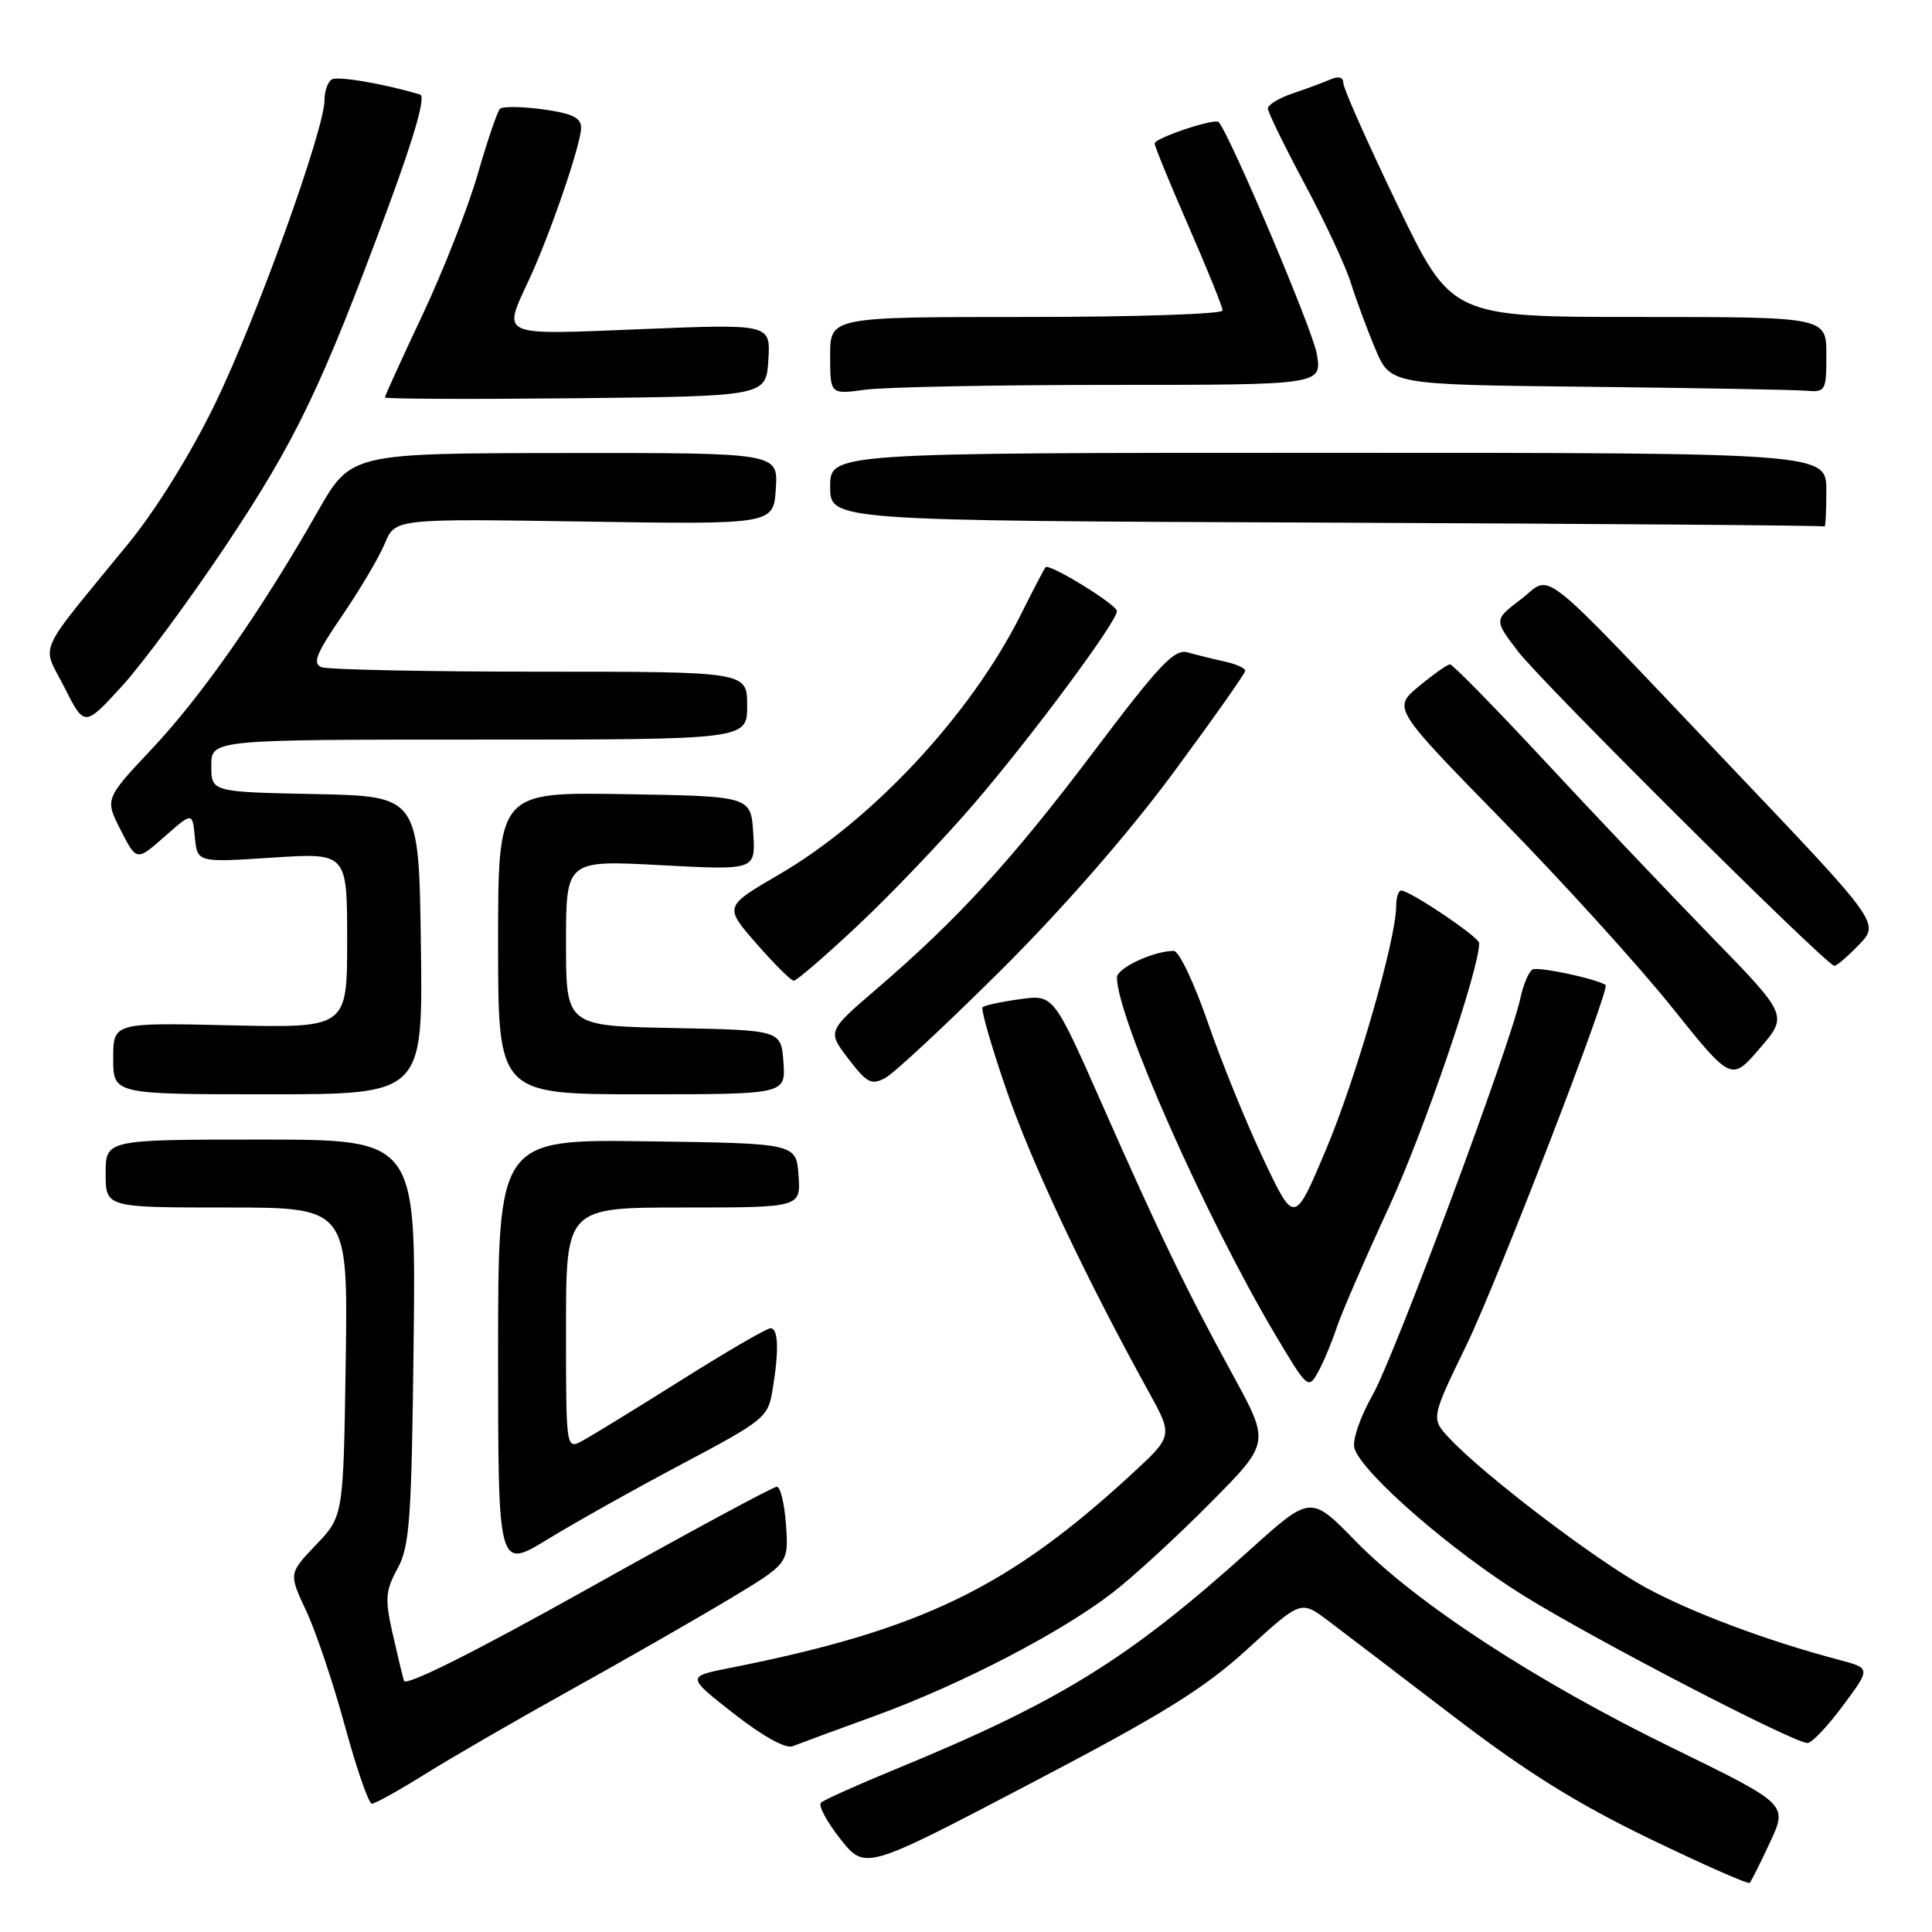 <?xml version="1.0" encoding="UTF-8" standalone="no"?>
<!DOCTYPE svg PUBLIC "-//W3C//DTD SVG 1.1//EN" "http://www.w3.org/Graphics/SVG/1.1/DTD/svg11.dtd" >
<svg xmlns="http://www.w3.org/2000/svg" xmlns:xlink="http://www.w3.org/1999/xlink" version="1.1" viewBox="0 0 256 256">
 <g >
 <path fill="currentColor"
d=" M 234.55 244.09 C 236.88 239.07 236.88 239.07 221.69 231.65 C 203.46 222.76 187.64 212.43 179.59 204.17 C 173.67 198.11 173.67 198.11 165.59 205.39 C 149.46 219.91 140.37 225.52 118.30 234.58 C 113.46 236.57 109.18 238.50 108.79 238.86 C 108.39 239.23 109.55 241.39 111.35 243.67 C 114.63 247.81 114.63 247.81 136.40 236.40 C 154.15 227.11 159.49 223.80 165.28 218.52 C 172.37 212.05 172.37 212.05 175.94 214.72 C 177.90 216.20 185.35 221.88 192.50 227.35 C 202.13 234.73 208.86 238.93 218.48 243.59 C 225.62 247.04 231.63 249.70 231.84 249.49 C 232.05 249.28 233.27 246.85 234.55 244.09 Z  M 56.27 235.11 C 59.70 232.97 68.35 227.96 75.50 223.99 C 82.65 220.02 92.10 214.61 96.50 211.97 C 104.50 207.17 104.50 207.17 104.15 202.08 C 103.96 199.29 103.41 197.00 102.93 197.00 C 102.45 197.00 91.22 203.06 77.98 210.47 C 62.99 218.86 53.77 223.48 53.53 222.72 C 53.33 222.05 52.64 219.18 52.00 216.35 C 50.99 211.85 51.08 210.77 52.67 207.85 C 54.29 204.89 54.54 201.39 54.81 177.75 C 55.12 151.00 55.12 151.00 34.56 151.00 C 14.00 151.00 14.00 151.00 14.00 155.50 C 14.00 160.00 14.00 160.00 30.06 160.00 C 46.11 160.00 46.11 160.00 45.81 180.45 C 45.50 200.91 45.50 200.91 41.87 204.70 C 38.25 208.50 38.25 208.50 40.59 213.48 C 41.87 216.22 44.18 223.09 45.71 228.73 C 47.25 234.37 48.85 238.99 49.27 239.00 C 49.70 239.00 52.85 237.25 56.27 235.11 Z  M 116.00 227.34 C 127.37 223.19 140.63 216.31 147.50 210.98 C 150.25 208.85 156.05 203.52 160.38 199.14 C 168.27 191.19 168.27 191.19 163.44 182.34 C 157.15 170.84 153.67 163.62 145.95 146.14 C 139.60 131.78 139.60 131.78 135.13 132.40 C 132.67 132.73 130.45 133.22 130.20 133.47 C 129.94 133.72 131.38 138.71 133.40 144.55 C 136.75 154.24 143.79 169.16 152.19 184.39 C 155.44 190.27 155.44 190.27 149.97 195.31 C 133.58 210.42 122.04 215.99 96.73 221.01 C 90.96 222.15 90.96 222.15 97.23 227.06 C 101.00 230.02 104.10 231.74 105.00 231.39 C 105.83 231.06 110.78 229.24 116.00 227.34 Z  M 244.19 226.02 C 247.89 221.05 247.89 221.05 243.69 219.94 C 234.17 217.43 224.11 213.66 218.00 210.32 C 211.45 206.74 196.58 195.43 192.05 190.57 C 189.60 187.95 189.60 187.95 194.32 178.22 C 198.42 169.76 213.42 130.92 212.75 130.51 C 211.30 129.63 203.75 128.04 203.06 128.47 C 202.56 128.77 201.84 130.48 201.46 132.26 C 200.10 138.58 184.83 179.58 181.89 184.82 C 180.17 187.89 179.15 190.89 179.48 191.93 C 180.53 195.24 192.40 205.56 202.00 211.50 C 211.38 217.31 237.56 230.90 239.50 230.96 C 240.05 230.98 242.16 228.76 244.19 226.02 Z  M 90.46 193.94 C 101.27 188.21 101.77 187.80 102.36 184.23 C 103.24 178.93 103.14 176.00 102.10 176.00 C 101.60 176.00 96.28 179.09 90.28 182.87 C 84.27 186.65 78.38 190.26 77.18 190.91 C 75.00 192.07 75.00 192.07 75.00 176.04 C 75.00 160.00 75.00 160.00 90.56 160.00 C 106.11 160.00 106.11 160.00 105.81 155.75 C 105.50 151.50 105.50 151.50 85.75 151.23 C 66.00 150.96 66.00 150.96 66.00 179.47 C 66.00 207.98 66.00 207.98 72.59 203.95 C 76.21 201.73 84.25 197.23 90.46 193.94 Z  M 177.09 176.00 C 177.72 174.07 180.84 166.88 184.02 160.00 C 188.67 149.94 196.00 128.50 196.00 124.96 C 196.00 124.18 186.83 118.00 185.66 118.00 C 185.30 118.00 185.00 118.93 185.00 120.07 C 185.00 124.45 179.67 142.94 175.68 152.38 C 171.51 162.26 171.51 162.26 167.41 153.59 C 165.15 148.82 161.83 140.66 160.04 135.46 C 158.24 130.26 156.22 126.00 155.54 126.00 C 152.86 126.00 148.00 128.27 148.00 129.52 C 148.00 134.79 159.79 161.38 168.99 176.87 C 173.22 183.98 173.37 184.12 174.63 181.84 C 175.35 180.55 176.45 177.93 177.09 176.00 Z  M 55.77 125.25 C 55.50 105.50 55.50 105.50 41.75 105.22 C 28.00 104.94 28.00 104.94 28.00 101.47 C 28.00 98.00 28.00 98.00 63.50 98.00 C 99.00 98.00 99.00 98.00 99.00 93.50 C 99.00 89.00 99.00 89.00 71.58 89.00 C 56.50 89.00 43.47 88.73 42.62 88.41 C 41.36 87.92 41.88 86.63 45.35 81.56 C 47.70 78.12 50.24 73.83 50.99 72.01 C 52.36 68.72 52.36 68.72 77.43 69.11 C 102.50 69.50 102.50 69.50 102.80 64.75 C 103.11 60.00 103.11 60.00 74.80 60.03 C 46.50 60.06 46.50 60.06 42.10 67.78 C 34.62 80.92 26.77 92.16 20.19 99.16 C 13.89 105.86 13.89 105.86 15.99 109.99 C 18.10 114.12 18.10 114.12 21.80 110.86 C 25.50 107.60 25.50 107.60 25.82 110.95 C 26.15 114.29 26.15 114.29 36.07 113.64 C 46.00 112.99 46.00 112.99 46.00 124.60 C 46.00 136.21 46.00 136.21 30.50 135.86 C 15.00 135.50 15.00 135.50 15.00 140.25 C 15.00 145.00 15.00 145.00 35.52 145.00 C 56.04 145.00 56.04 145.00 55.77 125.25 Z  M 103.81 140.75 C 103.50 136.50 103.50 136.50 89.25 136.22 C 75.00 135.95 75.00 135.95 75.00 124.96 C 75.00 113.97 75.00 113.97 87.56 114.64 C 100.12 115.31 100.12 115.31 99.81 110.41 C 99.50 105.50 99.50 105.50 82.75 105.23 C 66.00 104.95 66.00 104.95 66.00 124.98 C 66.00 145.00 66.00 145.00 85.06 145.00 C 104.11 145.00 104.11 145.00 103.81 140.75 Z  M 132.58 128.61 C 140.70 120.55 149.47 110.50 155.39 102.50 C 160.67 95.35 165.00 89.22 165.00 88.88 C 165.00 88.53 163.76 87.98 162.25 87.65 C 160.74 87.32 158.55 86.78 157.40 86.45 C 155.62 85.94 153.71 87.95 144.90 99.63 C 134.05 114.01 126.88 121.84 116.06 131.12 C 109.63 136.65 109.63 136.65 112.42 140.30 C 114.86 143.50 115.47 143.82 117.30 142.84 C 118.45 142.22 125.33 135.82 132.58 128.61 Z  M 226.69 124.03 C 221.06 118.24 211.11 107.76 204.60 100.75 C 198.08 93.74 192.47 88.01 192.13 88.03 C 191.78 88.04 189.93 89.35 188.01 90.94 C 184.53 93.83 184.53 93.83 199.04 108.67 C 207.02 116.83 217.12 127.95 221.48 133.40 C 229.41 143.30 229.41 143.30 233.17 138.92 C 236.94 134.55 236.94 134.55 226.69 124.03 Z  M 113.76 122.54 C 118.12 118.44 125.02 111.21 129.09 106.47 C 136.72 97.59 148.00 82.38 148.00 80.98 C 148.00 80.12 139.04 74.61 138.54 75.16 C 138.37 75.35 136.88 78.20 135.23 81.51 C 128.62 94.69 115.60 108.68 103.22 115.88 C 95.94 120.12 95.94 120.12 100.22 125.02 C 102.57 127.71 104.80 129.93 105.17 129.95 C 105.53 129.98 109.40 126.64 113.76 122.54 Z  M 246.35 125.16 C 249.07 122.31 249.07 122.31 229.18 101.41 C 203.00 73.88 205.83 76.13 201.49 79.44 C 197.95 82.14 197.95 82.14 201.15 86.32 C 204.38 90.54 242.02 127.95 243.06 127.98 C 243.37 127.99 244.85 126.72 246.35 125.16 Z  M 29.91 72.31 C 39.22 58.35 42.58 51.36 51.38 27.61 C 54.96 17.93 56.43 12.75 55.67 12.53 C 50.82 11.08 44.74 10.05 43.95 10.53 C 43.43 10.85 43.00 12.08 43.00 13.26 C 43.00 17.16 33.93 42.33 28.50 53.50 C 25.29 60.11 20.71 67.49 17.03 72.00 C 4.54 87.29 5.51 85.10 8.54 91.09 C 11.20 96.34 11.20 96.34 16.16 90.92 C 18.88 87.94 25.07 79.56 29.91 72.31 Z  M 242.00 65.00 C 242.00 60.00 242.00 60.00 176.00 60.00 C 110.00 60.00 110.00 60.00 110.00 64.49 C 110.00 68.99 110.00 68.99 175.75 69.25 C 211.91 69.40 241.61 69.62 241.75 69.76 C 241.89 69.89 242.00 67.75 242.00 65.00 Z  M 101.81 47.71 C 102.11 42.92 102.11 42.92 85.06 43.61 C 65.88 44.39 66.57 44.69 70.13 37.00 C 72.94 30.94 77.00 19.06 77.00 16.92 C 77.00 15.60 75.80 15.02 71.94 14.49 C 69.15 14.11 66.59 14.08 66.25 14.42 C 65.90 14.76 64.57 18.67 63.29 23.11 C 62.01 27.54 58.72 35.92 55.98 41.73 C 53.24 47.54 51.00 52.46 51.00 52.66 C 51.00 52.87 62.36 52.91 76.25 52.77 C 101.50 52.50 101.50 52.50 101.81 47.71 Z  M 147.23 51.00 C 175.18 51.00 175.18 51.00 174.48 46.88 C 173.95 43.73 163.00 17.89 161.48 16.18 C 160.98 15.62 153.00 18.29 153.00 19.01 C 153.00 19.40 155.03 24.34 157.50 30.00 C 159.97 35.66 162.00 40.67 162.00 41.14 C 162.00 41.62 150.30 42.00 136.00 42.00 C 110.00 42.00 110.00 42.00 110.00 47.14 C 110.00 52.27 110.00 52.27 114.64 51.64 C 117.19 51.29 131.86 51.00 147.23 51.00 Z  M 242.00 47.00 C 242.00 42.00 242.00 42.00 217.16 42.00 C 192.32 42.00 192.32 42.00 185.16 27.13 C 181.22 18.95 178.00 11.70 178.00 11.02 C 178.00 10.22 177.38 10.05 176.25 10.54 C 175.29 10.96 173.04 11.79 171.25 12.39 C 169.46 13.00 168.00 13.89 168.00 14.37 C 168.00 14.86 170.20 19.36 172.88 24.38 C 175.57 29.39 178.32 35.30 179.00 37.50 C 179.69 39.70 181.14 43.63 182.24 46.23 C 184.23 50.97 184.23 50.97 210.37 51.25 C 224.74 51.41 237.74 51.64 239.25 51.77 C 241.91 51.99 242.00 51.84 242.00 47.00 Z "/>
</g>
</svg>